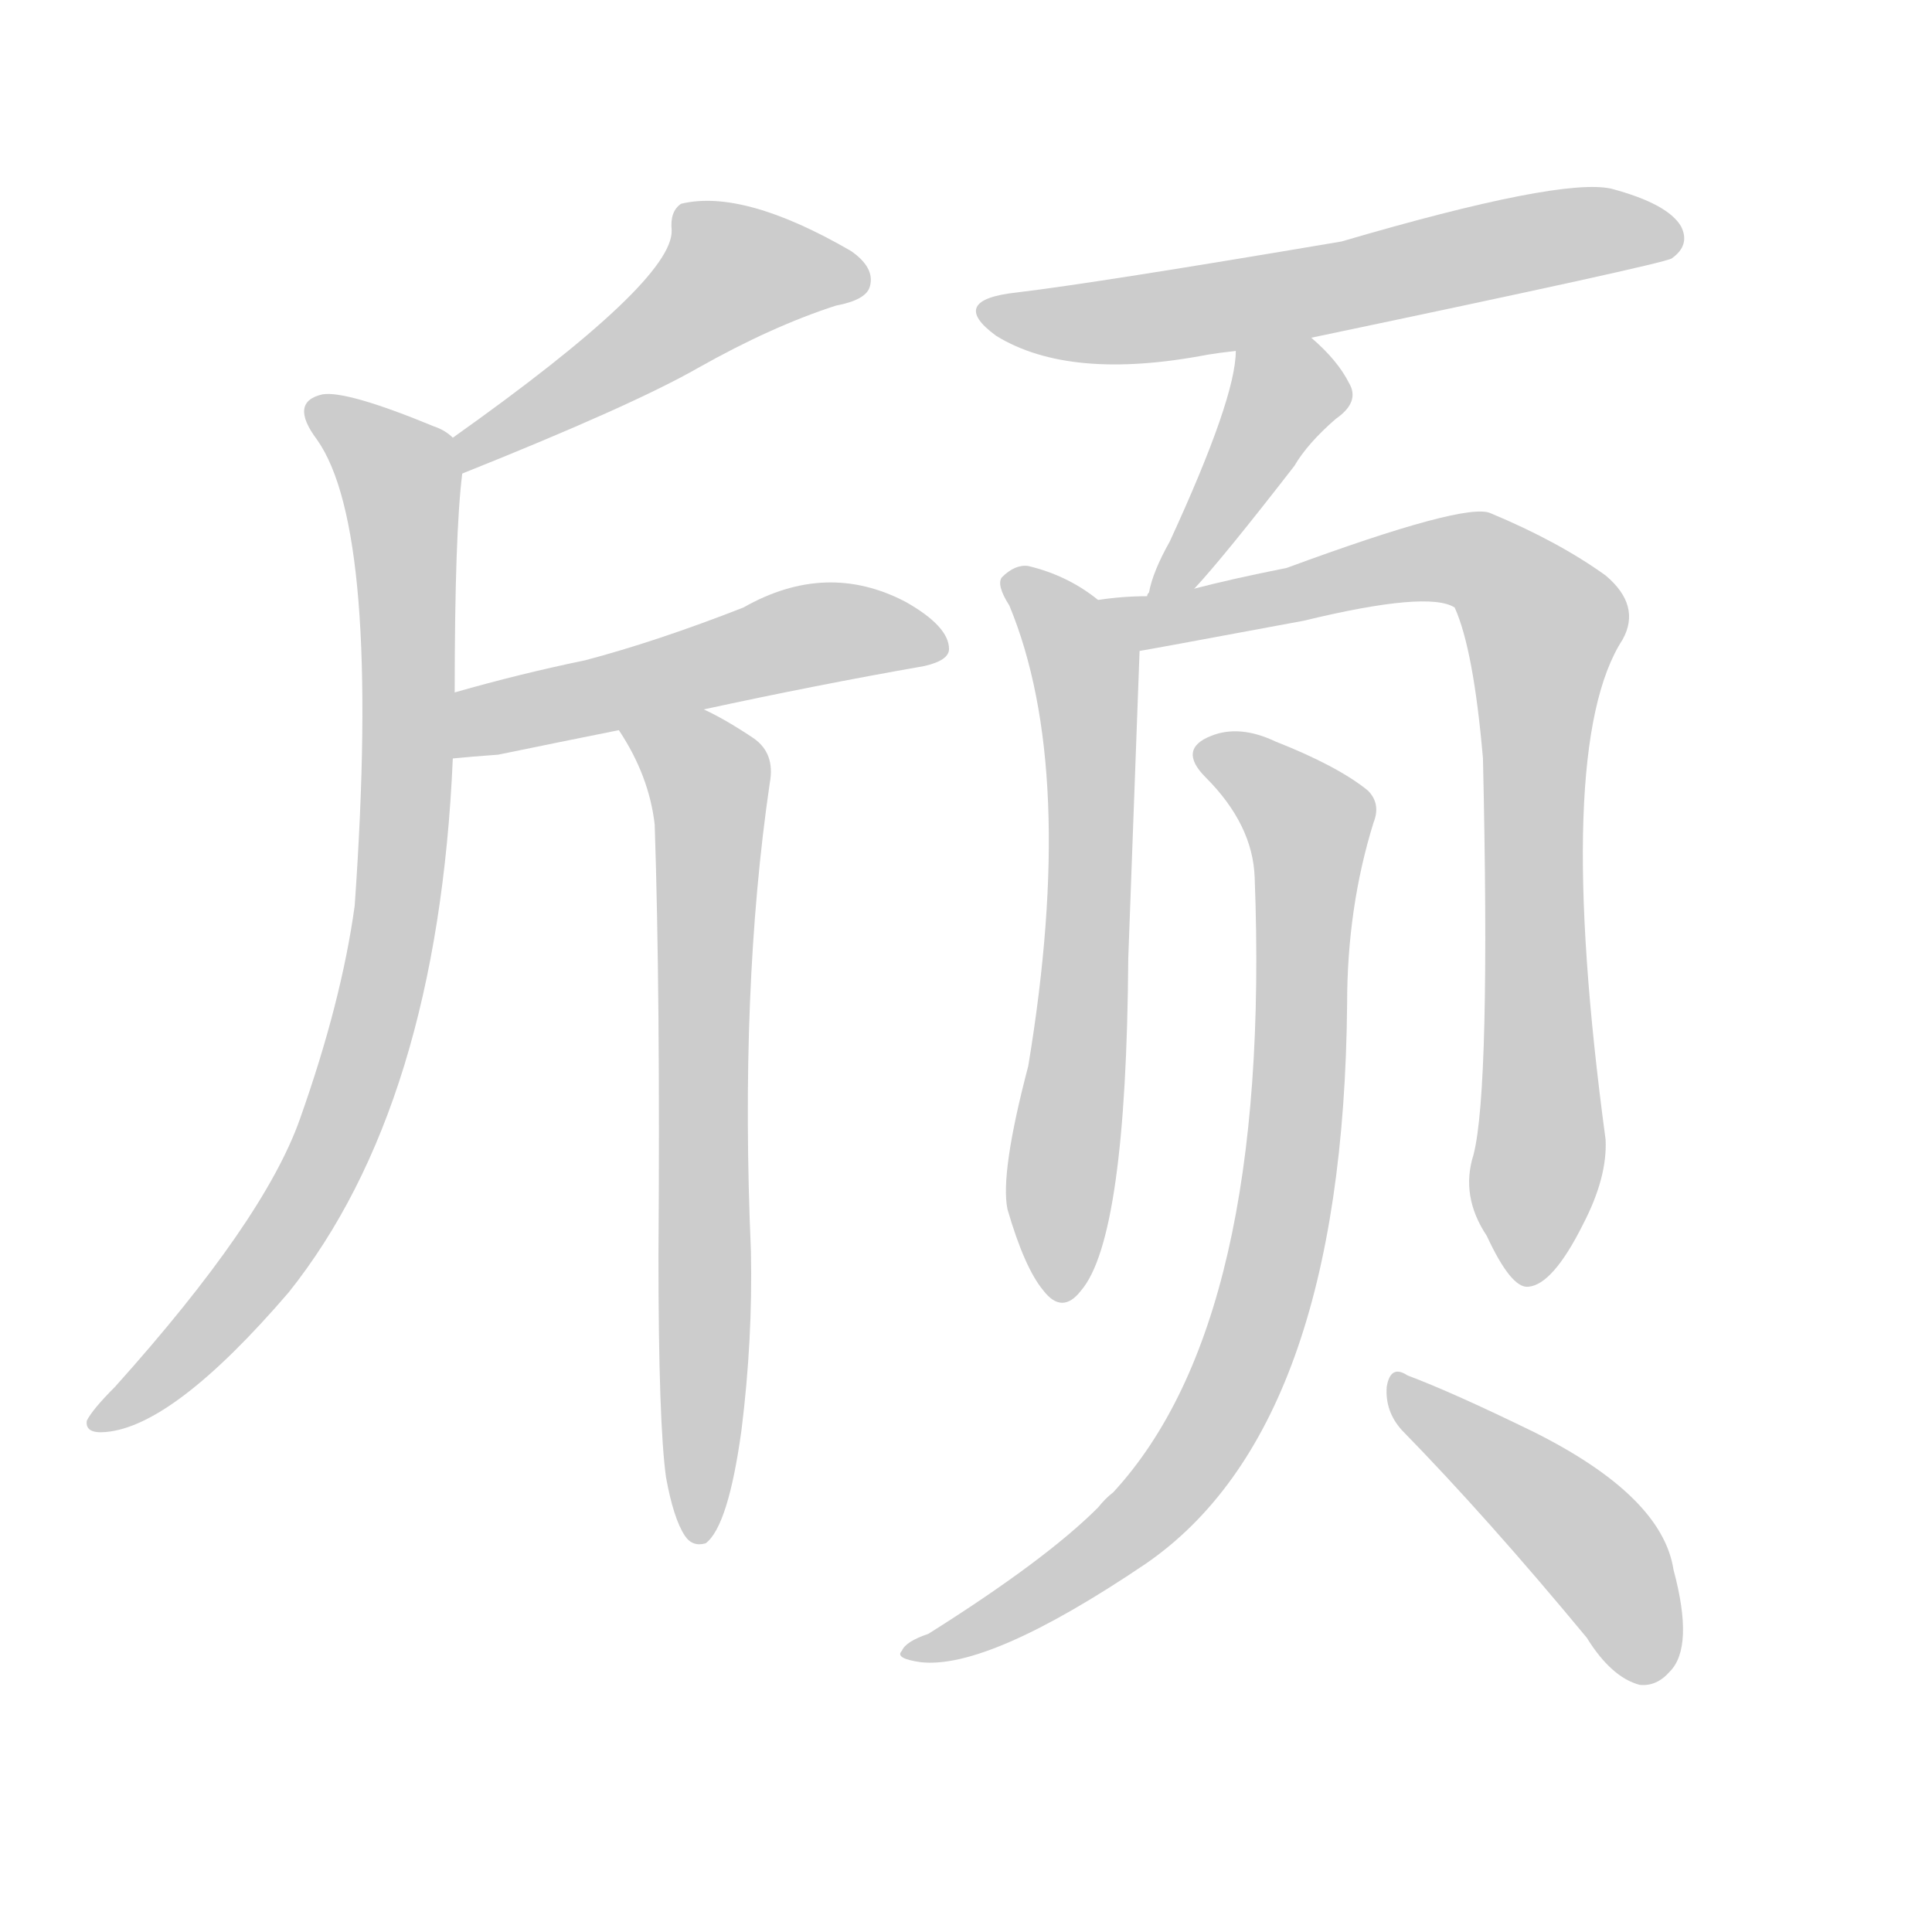 <!--
AnimCJK 2016-2018 Copyright Francois Mizessyn - https://github.com/parsimonhi/animCJK
Derived from:
    MakeMeAHanzi project - https://github.com/skishore/makemeahanzi
    Arphic PL KaitiM GB - https://apps.ubuntu.com/cat/applications/precise/fonts-arphic-gkai00mp/
    Arphic PL UKai - https://apps.ubuntu.com/cat/applications/fonts-arphic-ukai/
You can redistribute and/or modify this file under the terms of the Arphic Public License
as published by Arphic Technology Co., Ltd.
You should have received a copy of this license (the directory "APL") along with this file;
if not, see http://ftp.gnu.org/non-gnu/chinese-fonts-truetype/LICENSE.
-->
<svg id="z39040" class="acjk" version="1.1" viewBox="0 0 1024 1024" xmlns="http://www.w3.org/2000/svg" xmlns:xlink="http://www.w3.org/1999/xlink">
<style>
<![CDATA[
@keyframes z39040k {
	from {
		stroke:#ccc;
		stroke-dashoffset:3334;
	}
	1% {
		stroke:#c00;
		stroke-dashoffset:3334;
	}
	75% {
		stroke:#c00;
		stroke-dashoffset:0;
	}
	to {
		stroke:#000;
	}
}
#z39040 path[clip-path] {
	animation:z39040k 1s linear both;
	stroke-dasharray:3334;
	stroke-width:128;
	stroke-linecap:round;
	fill:none;
}
#z39040 path[clip-path="url(#z39040c1)"] {animation-delay:1s;}
#z39040 path[clip-path="url(#z39040c2)"] {animation-delay:2s;}
#z39040 path[clip-path="url(#z39040c3)"] {animation-delay:3s;}
#z39040 path[clip-path="url(#z39040c4)"] {animation-delay:4s;}
#z39040 path[clip-path="url(#z39040c5)"] {animation-delay:5s;}
#z39040 path[clip-path="url(#z39040c6)"] {animation-delay:6s;}
#z39040 path[clip-path="url(#z39040c7)"] {animation-delay:7s;}
#z39040 path[clip-path="url(#z39040c8)"] {animation-delay:8s;}
#z39040 path[clip-path="url(#z39040c9)"] {animation-delay:9s;}
#z39040 path[clip-path="url(#z39040c10)"] {animation-delay:10s;}
#z39040 path {fill:#ccc;}
]]>
</style>
<path id="z39040d1" d="M245 251Q335 215 370 195Q409 173 443 162Q459 159 461 152Q464 142 451 133Q394 100 361 108Q355 112 356 122Q357 149 240 232C234 235 239 253 245 251 Z"/>
<path id="z39040d2" d="M241 367Q241 283 245 251C246 245 245 236 240 232Q236 228 230 226Q184 207 171 209Q153 213 168 233Q202 281 188 480Q181 531 159 593Q140 647 61 735Q49 747 46 753Q45 760 56 759Q92 756 153 685Q232 586 240 402C241 379 241 379 241 367 Z"/>
<path id="z39040d3" d="M373 376Q433 363 490 353Q503 350 503 344Q503 332 480 319Q438 297 394 322Q348 340 310 350Q276 357 241 367C230 369 228 404 240 402Q250 401 264 400Q298 393 328 387C358 380 358 380 373 376 Z"/>
<path id="z39040d4" d="M353 783Q357 805 363 814Q367 820 374 818Q386 809 393 758Q399 710 398 663Q392 524 408 415Q411 399 399 391Q384 381 373 376C359 370 320 374 328 387Q344 411 347 437Q350 527 349 666Q349 754 353 783 Z"/>
<path id="z39040d5" d="M695 179Q881 140 886 137Q896 130 891 120Q884 108 854 100Q827 94 711 128Q581 150 539 155Q502 159 528 178Q567 202 640 188Q646 187 655 186C682 181 682 181 695 179 Z"/>
<path id="z39040d6" d="M633 312Q648 296 686 247Q693 235 708 222Q721 213 715 203Q709 191 695 179C685 169 655 172 655 186Q655 211 620 287Q611 303 609 314Q608 315 608 316C605 324 628 319 633 312 Z"/>
<path id="z39040d7" d="M582 318Q566 305 545 300Q538 299 531 306Q528 310 535 321Q571 408 545 565Q530 622 534 641Q543 672 553 684Q563 697 573 684Q597 656 598 508Q601 427 604 345C604 333 591 325 582 318 Z"/>
<path id="z39040d8" d="M781 612Q774 634 788 655Q801 683 810 682Q823 681 839 649Q852 624 851 604Q823 396 860 339Q870 321 851 305Q826 287 790 272Q777 266 682 301Q652 307 633 312C616 315 616 315 608 316Q595 316 582 318C571 320 593 347 604 345Q605 345 691 329Q757 313 771 322Q781 344 786 402Q790 577 781 612 Z"/>
<path id="z39040d9" d="M665 465Q674 700 590 791Q586 794 582 799Q554 827 492 866Q480 870 478 875Q474 879 488 881Q524 885 607 829Q712 757 714 532Q714 481 728 436Q732 426 725 419Q709 406 676 393Q657 384 642 390Q624 397 639 412Q664 437 665 465 Z"/>
<path id="z39040d10" d="M743 758Q788 804 841 868Q854 889 869 893Q878 894 885 886Q898 873 887 832Q881 793 813 759Q770 738 746 729Q737 723 735 735Q734 748 743 758 Z"/>
<defs>
	<clipPath id="z39040c1"><use xlink:href="#z39040d1"/></clipPath>
	<clipPath id="z39040c2"><use xlink:href="#z39040d2"/></clipPath>
	<clipPath id="z39040c3"><use xlink:href="#z39040d3"/></clipPath>
	<clipPath id="z39040c4"><use xlink:href="#z39040d4"/></clipPath>
	<clipPath id="z39040c5"><use xlink:href="#z39040d5"/></clipPath>
	<clipPath id="z39040c6"><use xlink:href="#z39040d6"/></clipPath>
	<clipPath id="z39040c7"><use xlink:href="#z39040d7"/></clipPath>
	<clipPath id="z39040c8"><use xlink:href="#z39040d8"/></clipPath>
	<clipPath id="z39040c9"><use xlink:href="#z39040d9"/></clipPath>
	<clipPath id="z39040c10"><use xlink:href="#z39040d10"/></clipPath>
</defs>
<path pathLength="3333" clip-path="url(#z39040c1)" d="M455 149L378 145L249 243"/>
<path pathLength="3333" clip-path="url(#z39040c2)" d="M169 217L213 256L206 506L154 649L57 753"/>
<path pathLength="3333" clip-path="url(#z39040c3)" d="M244 394L426 337L497 336"/>
<path pathLength="3333" clip-path="url(#z39040c4)" d="M337 393L377 419L370 810"/>
<path pathLength="3333" clip-path="url(#z39040c5)" d="M524 164L606 169L886 122"/>
<path pathLength="3333" clip-path="url(#z39040c6)" d="M661 188L680 221L617 311"/>
<path pathLength="3333" clip-path="url(#z39040c7)" d="M537 309L576 356L563 681"/>
<path pathLength="3333" clip-path="url(#z39040c8)" d="M593 323L769 295L820 333L809 676"/>
<path pathLength="3333" clip-path="url(#z39040c9)" d="M636 400L694 435L669 692L617 793L488 876"/>
<path pathLength="3333" clip-path="url(#z39040c10)" d="M743 739L847 823L878 888"/>
</svg>